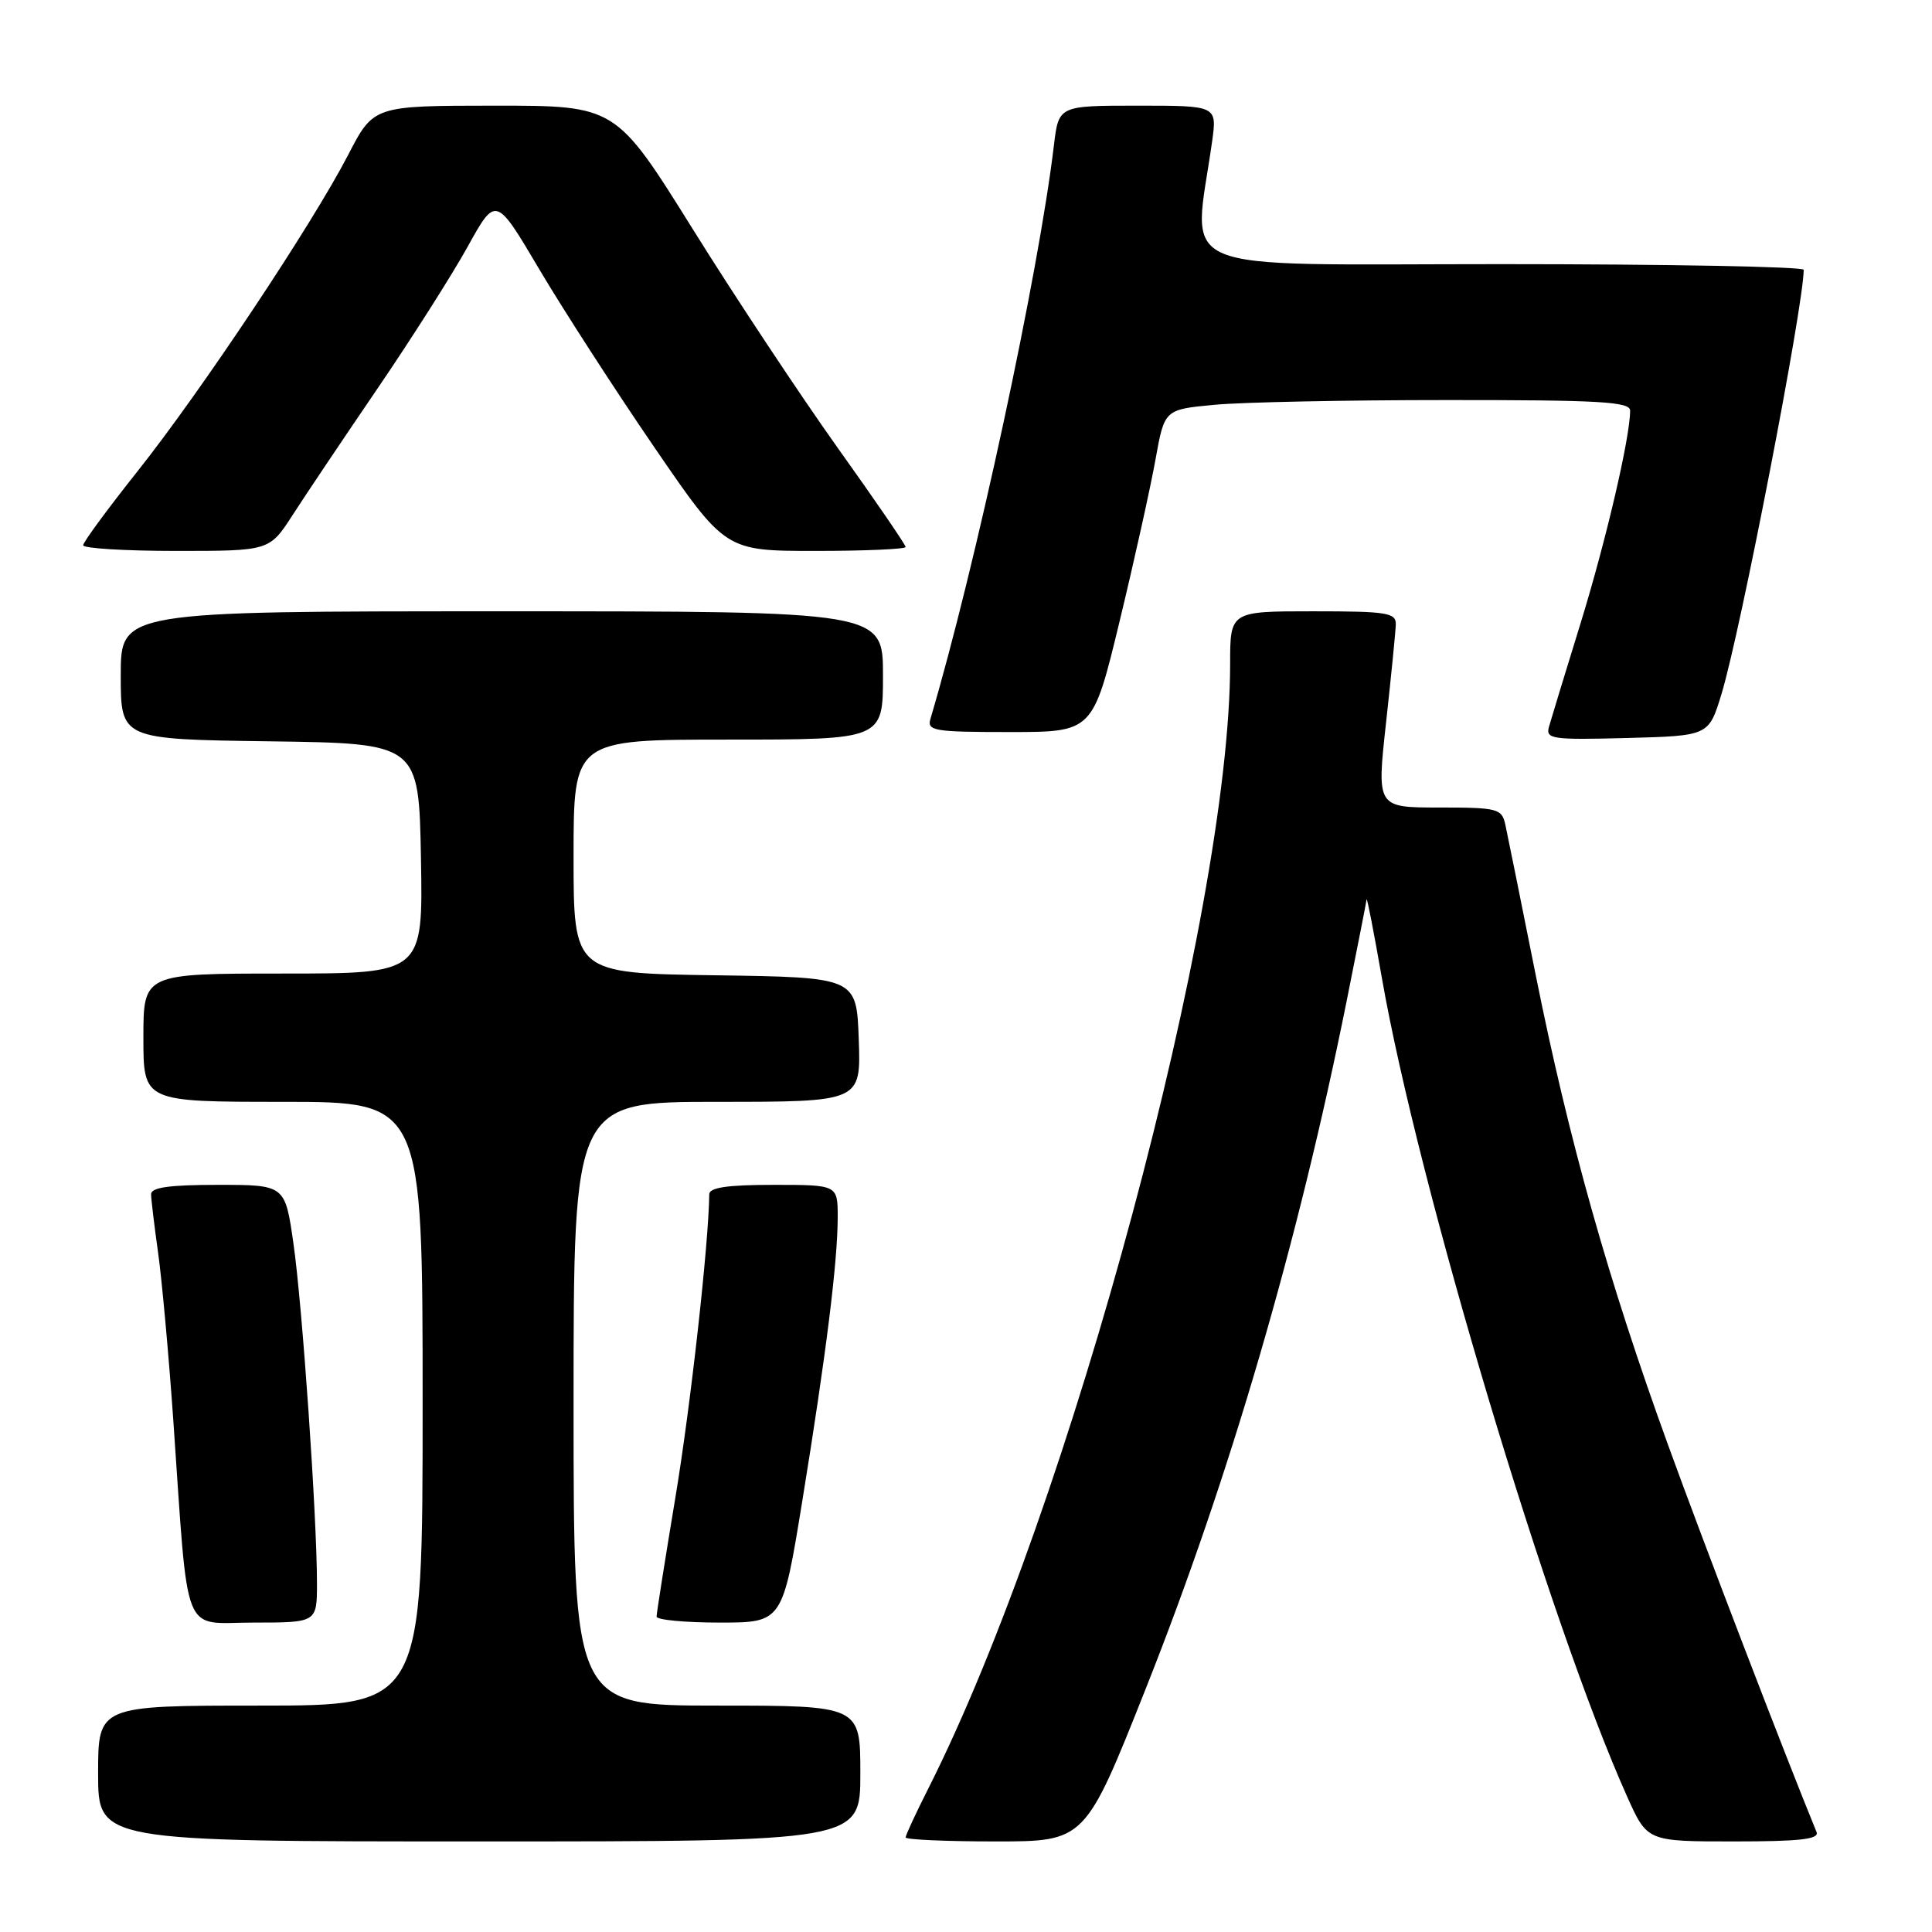 <?xml version="1.0" encoding="UTF-8" standalone="no"?>
<!DOCTYPE svg PUBLIC "-//W3C//DTD SVG 1.1//EN" "http://www.w3.org/Graphics/SVG/1.1/DTD/svg11.dtd" >
<svg xmlns="http://www.w3.org/2000/svg" xmlns:xlink="http://www.w3.org/1999/xlink" version="1.1" viewBox="0 0 256 256">
 <g >
 <path fill="currentColor"
d=" M 114.00 235.00 C 114.00 226.00 114.00 226.00 95.00 226.00 C 76.00 226.00 76.00 226.00 76.00 186.00 C 76.00 146.00 76.00 146.00 95.04 146.00 C 114.08 146.00 114.08 146.00 113.79 137.75 C 113.50 129.50 113.50 129.50 94.75 129.23 C 76.00 128.96 76.00 128.96 76.00 113.48 C 76.00 98.00 76.00 98.00 96.50 98.00 C 117.00 98.00 117.00 98.00 117.00 89.50 C 117.00 81.00 117.00 81.00 66.50 81.00 C 16.00 81.00 16.00 81.00 16.00 89.48 C 16.00 97.96 16.00 97.96 35.75 98.23 C 55.50 98.50 55.50 98.50 55.78 113.75 C 56.05 129.00 56.05 129.00 37.53 129.00 C 19.00 129.00 19.00 129.00 19.00 137.50 C 19.00 146.00 19.00 146.00 37.50 146.00 C 56.00 146.00 56.00 146.00 56.00 186.00 C 56.00 226.00 56.00 226.00 34.50 226.00 C 13.00 226.00 13.00 226.00 13.00 235.00 C 13.00 244.00 13.00 244.00 63.50 244.00 C 114.00 244.00 114.00 244.00 114.00 235.00 Z  M 151.82 223.75 C 162.92 195.81 171.98 164.78 178.43 132.68 C 179.84 125.63 181.04 119.56 181.08 119.18 C 181.13 118.81 182.03 123.45 183.09 129.50 C 187.90 157.05 205.28 215.04 215.61 238.07 C 218.27 244.00 218.27 244.00 229.74 244.00 C 238.53 244.00 241.09 243.71 240.70 242.75 C 236.48 232.45 225.84 204.74 221.04 191.50 C 213.09 169.61 207.87 151.06 203.47 129.10 C 201.54 119.42 199.73 110.49 199.46 109.25 C 198.99 107.14 198.45 107.00 190.69 107.00 C 182.42 107.00 182.42 107.00 183.66 95.75 C 184.34 89.56 184.92 83.71 184.95 82.75 C 184.99 81.19 183.83 81.00 174.00 81.00 C 163.00 81.00 163.00 81.00 163.00 87.95 C 163.00 120.78 141.82 199.72 123.01 236.98 C 121.35 240.26 120.00 243.18 120.00 243.47 C 120.00 243.76 125.35 244.00 131.89 244.00 C 143.78 244.00 143.78 244.00 151.82 223.75 Z  M 42.00 209.75 C 41.99 200.88 40.06 172.94 38.88 164.75 C 37.77 157.00 37.77 157.00 28.88 157.00 C 22.43 157.00 20.01 157.34 20.02 158.25 C 20.03 158.94 20.45 162.43 20.95 166.00 C 21.45 169.57 22.35 179.47 22.95 188.00 C 25.02 217.68 23.96 215.00 33.60 215.00 C 42.00 215.00 42.00 215.00 42.00 209.75 Z  M 106.33 198.75 C 109.46 179.51 111.00 167.15 111.00 161.28 C 111.00 157.00 111.00 157.00 102.50 157.00 C 96.38 157.00 94.00 157.35 93.98 158.25 C 93.90 164.89 91.50 186.38 89.49 198.44 C 88.12 206.68 87.00 213.77 87.00 214.21 C 87.00 214.64 90.76 215.00 95.35 215.00 C 103.69 215.00 103.69 215.00 106.33 198.75 Z  M 228.11 91.95 C 230.63 83.67 238.98 40.54 239.00 35.75 C 239.00 35.34 220.94 35.00 198.86 35.00 C 154.23 35.00 158.10 36.65 160.61 18.75 C 161.27 14.00 161.27 14.00 150.77 14.00 C 140.28 14.00 140.28 14.00 139.65 19.25 C 137.62 36.30 129.28 75.04 123.29 95.25 C 122.81 96.84 123.76 97.00 133.79 97.00 C 144.81 97.00 144.81 97.00 148.37 82.25 C 150.33 74.14 152.46 64.52 153.11 60.88 C 154.30 54.26 154.30 54.26 160.90 53.64 C 164.53 53.29 178.41 53.01 191.75 53.01 C 211.97 53.00 216.00 53.23 216.00 54.41 C 216.00 57.94 212.83 71.56 209.46 82.50 C 207.42 89.10 205.53 95.30 205.25 96.29 C 204.79 97.93 205.59 98.05 215.59 97.79 C 226.42 97.50 226.42 97.50 228.11 91.95 Z  M 38.77 68.25 C 40.45 65.64 45.51 58.10 50.01 51.50 C 54.51 44.90 59.88 36.45 61.95 32.72 C 65.70 25.94 65.70 25.94 71.48 35.72 C 74.67 41.10 81.51 51.69 86.69 59.25 C 96.11 73.00 96.11 73.00 108.06 73.00 C 114.63 73.00 120.00 72.76 120.00 72.48 C 120.00 72.19 115.95 66.27 110.99 59.33 C 106.04 52.38 97.40 39.35 91.79 30.35 C 81.59 14.00 81.59 14.00 65.54 14.00 C 49.50 14.01 49.50 14.01 46.13 20.53 C 41.37 29.72 26.64 51.86 18.18 62.50 C 14.25 67.45 11.02 71.84 11.02 72.25 C 11.01 72.66 16.56 73.00 23.35 73.00 C 35.70 73.00 35.70 73.00 38.77 68.25 Z "/>
</g>
</svg>